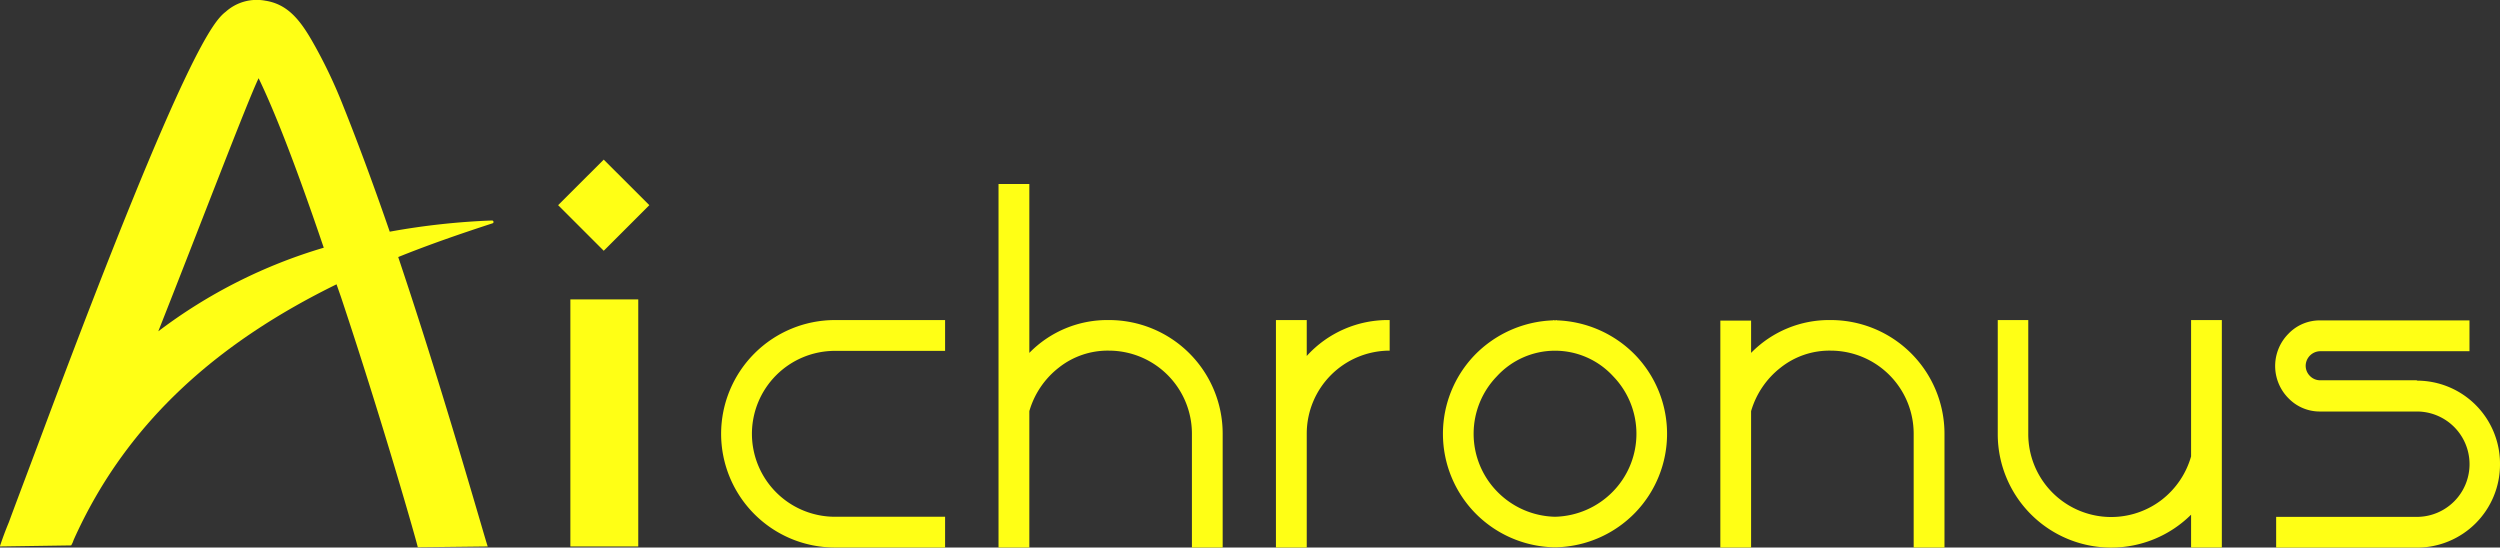 <svg xmlns="http://www.w3.org/2000/svg" viewBox="0 0 430.86 94.36"><rect x="0" y="0" width="430.86" height="94.36" fill="#333333" stroke="none"/><defs><style>.cls-1{fill:#ffff15;}</style></defs><g id="圖層_2" data-name="圖層 2"><g id="banner"><path class="cls-1" d="M124.28,74.76a19.63,19.63,0,0,1,19.6-19.6h19v5.31h-19a14.31,14.31,0,0,0-14.29,14.29,14.31,14.31,0,0,0,14.29,14.3h19v5.3h-19a19.61,19.61,0,0,1-19.6-19.6Z"/><path class="cls-1" d="M191.12,55.16a19.58,19.58,0,0,1,19.6,19.56V94.36h-5.3V74.72a14.32,14.32,0,0,0-14.3-14.29,13.56,13.56,0,0,0-8.64,2.93,14.65,14.65,0,0,0-5.08,7.5v23.5h-5.31V31.71h5.31V60.82A18.78,18.78,0,0,1,191.12,55.16Z"/><path class="cls-1" d="M225.21,61.35a18.85,18.85,0,0,1,14.29-6.19v5.27a14.31,14.31,0,0,0-14.29,14.29V94.36H219.9V55.16h5.31Z"/><path class="cls-1" d="M268.28,55.21a19.78,19.78,0,0,1,13.57,6,19.56,19.56,0,0,1,0,27.11,19.63,19.63,0,0,1-13.57,6v0h-.18a.3.3,0,0,1-.13,0,.12.12,0,0,1-.09,0h-.17v0a19.63,19.63,0,0,1-13.57-6,19.56,19.56,0,0,1,0-27.11,19.78,19.78,0,0,1,13.57-6v-.05a.37.37,0,0,1,.17.05h.22a.41.41,0,0,1,.18-.05ZM268,89.06a14.4,14.4,0,0,0,10-4.37,14.25,14.25,0,0,0,0-19.86,13.59,13.59,0,0,0-20,0,14.25,14.25,0,0,0,0,19.86A14.36,14.36,0,0,0,268,89.06Z"/><path class="cls-1" d="M315.52,55.16a19.6,19.6,0,0,1,19.6,19.56V94.36h-5.31V74.72a14.32,14.32,0,0,0-14.29-14.29,13.52,13.52,0,0,0-8.64,2.93,14.73,14.73,0,0,0-5.09,7.5v23.5h-5.3V55.25h5.3v5.57A18.8,18.8,0,0,1,315.52,55.16Z"/><path class="cls-1" d="M377.62,78.66V55.16h5.3v39.2h-5.3V88.7A19.55,19.55,0,0,1,344.3,74.81V55.16h5.26V74.81a14.29,14.29,0,0,0,22.95,11.37A14.49,14.49,0,0,0,377.62,78.66Z"/><path class="cls-1" d="M416.53,65.6A14.32,14.32,0,0,1,430.86,80a14.32,14.32,0,0,1-14.33,14.38H392.28v-5.3h24.25a9.08,9.08,0,0,0,0-18.16v0H399.91a7.48,7.48,0,0,1-5.52-2.3,7.88,7.88,0,0,1,0-11.09,7.45,7.45,0,0,1,5.52-2.31H425.6v5.31H399.91A2.54,2.54,0,0,0,397.37,63a2.48,2.48,0,0,0,.74,1.8,2.45,2.45,0,0,0,1.8.74h16.62Z"/><path class="cls-1" d="M98.3,94.18V51.6H110V94.18Zm5.75-66.67-7.86,7.85,7.86,7.86,7.86-7.86Z"/><path class="cls-1" d="M84.8,38a123.35,123.35,0,0,0-17.63,1.93C64.11,31.06,61.32,23.66,59,17.88A84.63,84.63,0,0,0,53.72,6.94c-2.14-3.69-4.28-6.25-8-6.82A8,8,0,0,0,38.93,2C37,3.53,32.31,7.79,8,72.72,5.47,79.52,3,86,1.53,90,.58,92.29.12,93.76,0,94.09c0,0,0,.08,0,.09L12.26,94a3.76,3.76,0,0,0,.42-.92C22,72.26,38.21,58.7,58,49l.75,2.14C66,72.87,72,94,72,94.32l12.06-.14c-.19-.29-6.61-23.16-13.81-45-.55-1.67-1.09-3.29-1.62-4.88,5.25-2.12,10.69-4,16.28-5.82C85.17,38.36,85.05,38,84.8,38ZM27.28,57.1c6.83-17.24,15.38-39.69,17.29-43.62,2.34,4.83,5.84,13.35,11.1,28.84l.13.37A88.89,88.89,0,0,0,27.28,57.1Z"/></g></g></svg>